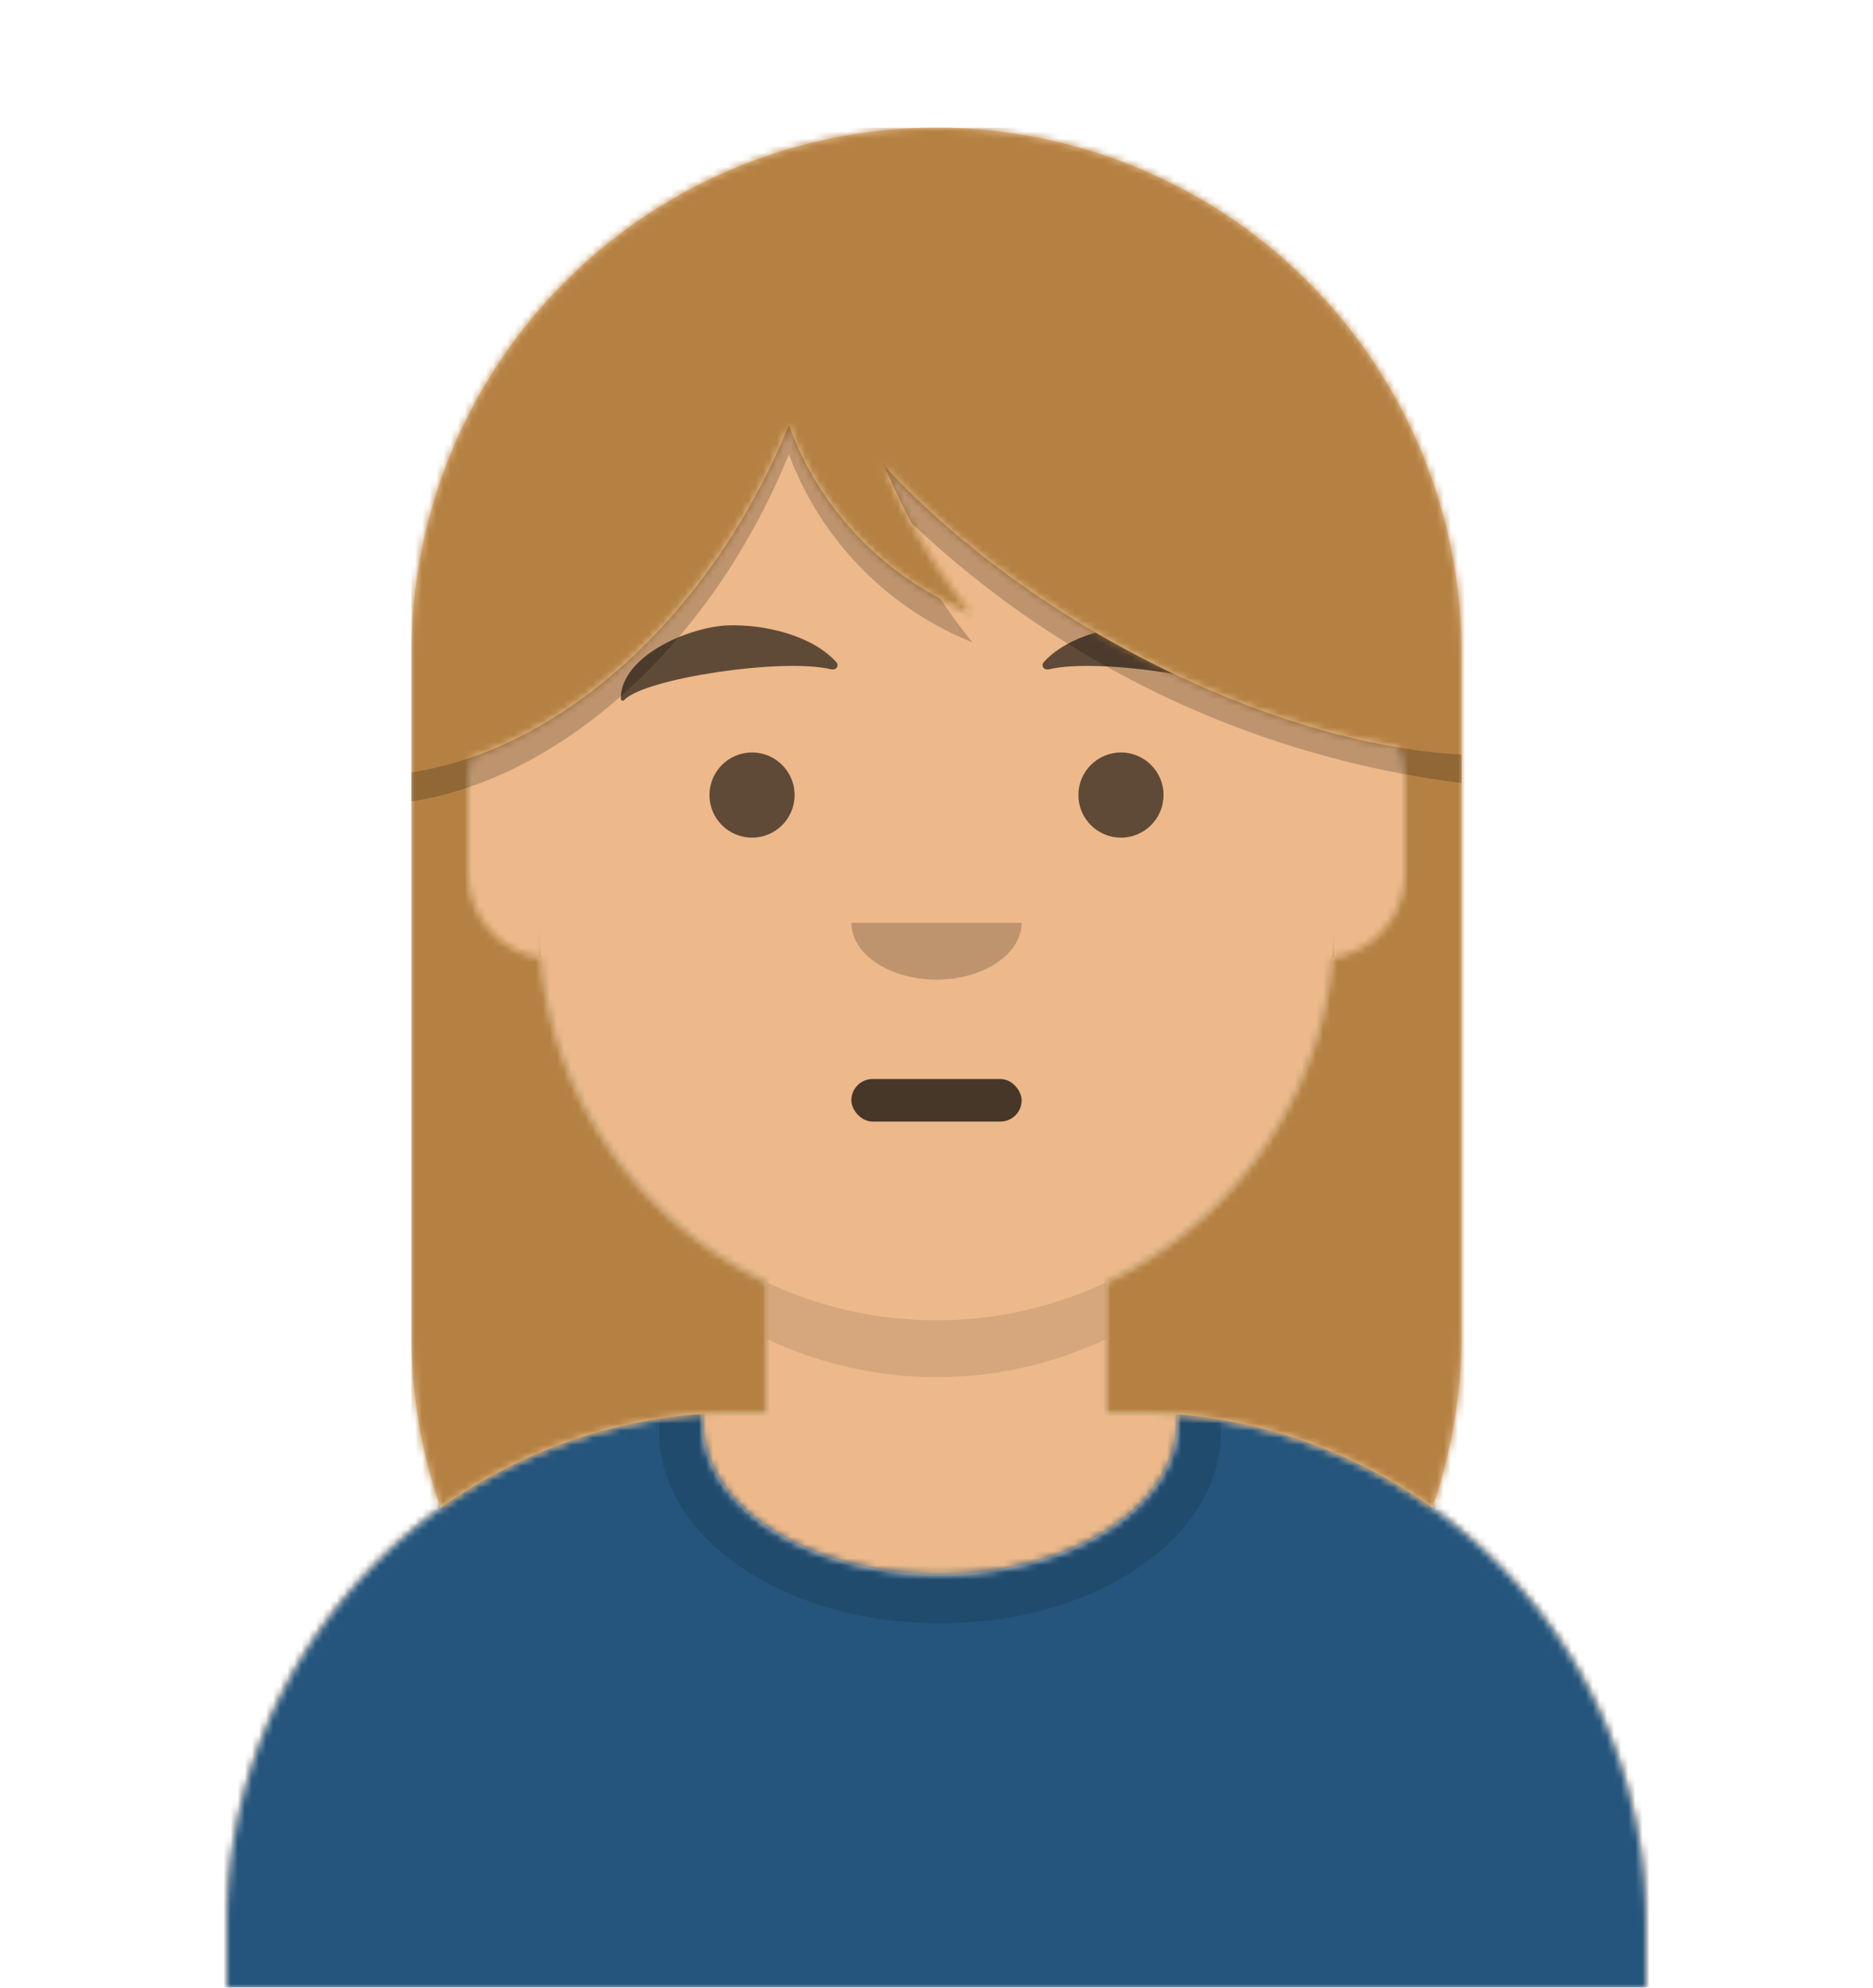 <svg viewBox="0 0 264 280" xmlns="http://www.w3.org/2000/svg" xmlns:xlink="http://www.w3.org/1999/xlink">
  <defs>
    <path d="M124 144.6V163h4a72 72 0 0172 72v9H0v-9a72 72 0 0172-72h4v-18.4A56 56 0 0144.3 100 12 12 0 0134 88V74a12 12 0 0110-11.8V56a56 56 0 11112 0v6.2A12 12 0 01166 74v14c0 6-4.5 11-10.3 11.9a56 56 0 01-31.7 44.7z" id="a"/>
  </defs>
  <g fill="none" fill-rule="evenodd">
    <g mask="url(#mask-4)">
      <g transform="translate(32 36)">
        <mask id="b" fill="#fff">
          <use xlink:href="#a"/>
        </mask>
        <use fill="#D0C6AC" xlink:href="#a"/>
        <g mask="url(#b)" fill="#EDB98A">
          <path d="M-32 0h264v244H-32z"/>
        </g>
        <path d="M156 79v23a56 56 0 11-112 0V79v15a56 56 0 10112 0V79z" fill-opacity=".1" fill="#000" mask="url(#b)"/>
      </g>
      <g transform="translate(0 170)">
        <defs>
          <path d="M166 29.3c37 3 66 34 66 71.8v8.9H32v-9a72 72 0 0167-71.8v1.1c0 12 15 21.5 33.5 21.5S166 42.2 166 30.3v-1z" id="c"/>
        </defs>
        <mask id="d" fill="#fff">
          <use xlink:href="#c"/>
        </mask>
        <use fill="#E6E6E6" xlink:href="#c"/>
        <g mask="url(#d)" fill="#25557C">
          <path d="M0 0h264v110H0z"/>
        </g>
        <g opacity=".6" mask="url(#d)" fill-opacity=".2" fill="#000">
          <ellipse cx="40.5" cy="27.8" rx="39.6" ry="26.9" transform="translate(92 4)"/>
        </g>
      </g>
      <g fill="#000">
        <rect x="42" y="18" width="24" height="6" rx="3" transform="translate(78 134)" fill-opacity=".7"/>
        <path d="M120 130c0 4.4 5.4 8 12 8s12-3.6 12-8" fill-opacity=".2"/>
        <g transform="translate(76 90)" fill-opacity=".6">
          <circle cx="30" cy="22" r="6"/>
          <circle cx="82" cy="22" r="6"/>
        </g>
        <g fill-opacity=".6">
          <path d="M102.5 88.1c-5.8.3-15.1 4.5-15 10.4.1.2.4.3.5.1 2.8-3 22.3-6 29.2-4.3.7.1 1.1-.5.7-1-3.4-3.8-10.2-5.4-15.4-5.2"/>
          <path d="M162.5 88.1c5.8.3 15.1 4.5 15 10.4-.1.2-.4.3-.5.1-2.8-3-22.3-6-29.2-4.3-.7.1-1.1-.5-.7-1 3.4-3.8 10.2-5.4 15.4-5.2"/>
        </g>
      </g>
      <defs>
        <path id="e" d="M0 0h264v280H0z"/>
        <path d="M8.5 88.7A12 12 0 008 92v13c0 6 4.4 11 10.2 11.9A56 56 0 0050 162.6V181h-4c-15.6 0-30 5-41.9 13.4A73.9 73.9 0 010 170V74a74 74 0 01148 0v96c0 8.6-1.5 16.8-4.1 24.4A71.7 71.7 0 00102 181h-4v-18.4a56 56 0 0031.8-45.7A12 12 0 00140 105V92a12 12 0 00-1-4.8c-13-2.1-27.5-7.4-41.9-15.7-12-7-22.5-15.2-30.4-23.7C70 55.7 74.2 62.6 79 68.5A45.8 45.8 0 0153.2 42L52 44.7c-9.8 22-26.4 38-43.5 44z" id="g"/>
      </defs>
      <mask id="f" fill="#fff">
        <use xlink:href="#e"/>
      </mask>
      <g mask="url(#f)">
        <g transform="translate(58 18)">
          <mask id="h" fill="#fff">
            <use xlink:href="#g"/>
          </mask>
          <use fill="#ECC797" xlink:href="#g"/>
          <g mask="url(#h)" fill="#B58143">
            <path d="M0 0h264v280H0z"/>
          </g>
        </g>
        <path d="M58 102.4v6.4c20-3 40.6-20.4 52-46.1l1.2-2.8a45 45 0 0021.3 24.4c1.5 2.2 3 4.3 4.6 6.2A45.8 45.8 0 01111.2 64l-1.2 2.8c-11.4 25.7-32 43-52 46.1v-10.4zm148-1.3v9.2a137.4 137.4 0 01-77.5-36.6 98.5 98.5 0 01-3.8-8c8 8.6 18.3 16.8 30.4 23.8 17.8 10.2 36 16 50.9 16.8V101z" fill-opacity=".2" fill="#000"/>
      </g>
    </g>
  </g>
</svg>
